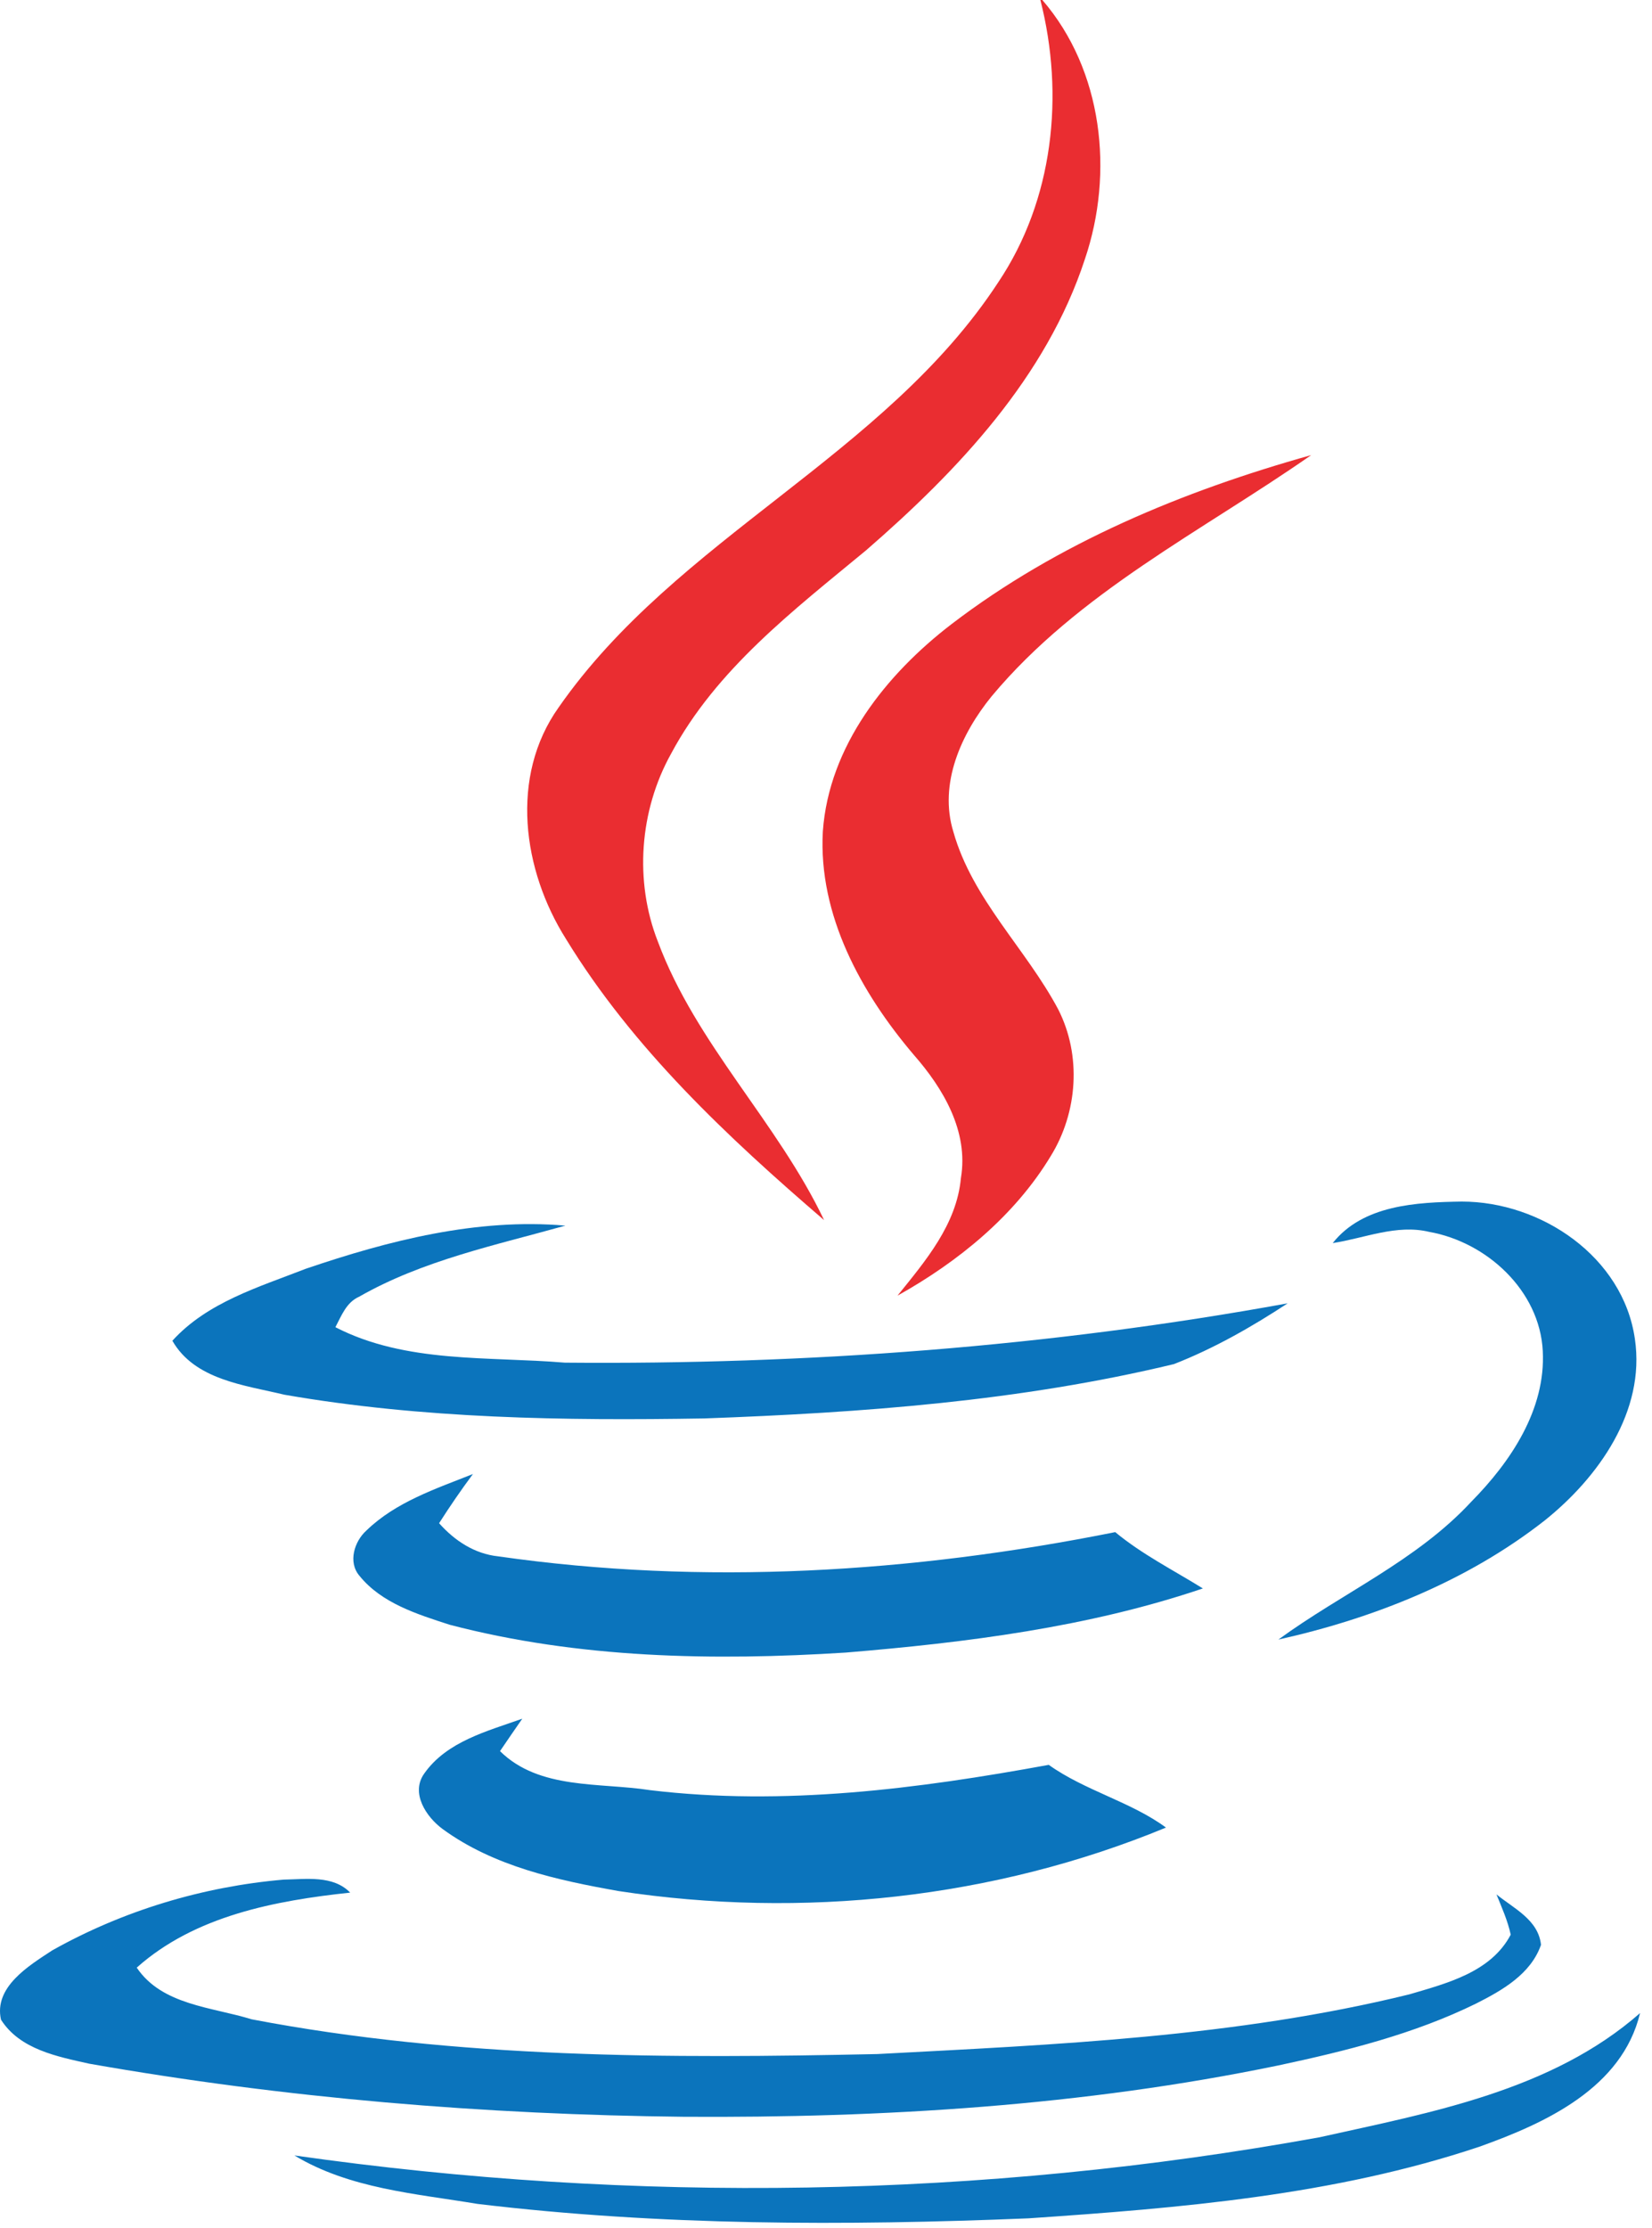 <svg width="132" height="178" viewBox="0 0 132 178" fill="none" xmlns="http://www.w3.org/2000/svg">
<path d="M83.129 0H83.286C88.126 5.609 89.023 13.809 86.688 20.698C83.599 30.137 76.552 37.582 69.207 43.959C63.427 48.742 57.221 53.469 53.619 60.216C51.099 64.743 50.672 70.395 52.566 75.221C55.612 83.406 62.118 89.641 65.847 97.471C58.146 90.851 50.558 83.748 45.22 75.007C41.761 69.526 40.707 62.039 44.636 56.515C54.075 42.949 70.673 36.443 79.755 22.563C84.183 15.972 85.065 7.588 83.129 0Z" fill="#EA2D31"/>
<path d="M76.039 49.853C84.51 43.376 94.546 39.219 104.767 36.358C96.055 42.436 86.175 47.305 79.228 55.633C76.808 58.608 74.986 62.608 76.182 66.466C77.705 71.847 81.976 75.79 84.552 80.63C86.431 84.317 86.118 88.858 83.954 92.36C81.065 97.144 76.552 100.802 71.712 103.507C73.947 100.731 76.438 97.827 76.78 94.111C77.406 90.382 75.37 86.951 73.007 84.26C68.808 79.321 65.377 73.1 65.747 66.423C66.231 59.604 70.801 53.867 76.039 49.853Z" fill="#EA2D31"/>
<path d="M106.489 99.307C108.909 96.246 113.208 96.047 116.796 95.99C123.145 95.99 129.693 100.403 130.633 106.966C131.487 112.745 127.715 118.041 123.401 121.486C117.237 126.312 109.749 129.287 102.147 130.981C107.23 127.266 113.208 124.675 117.565 119.963C120.711 116.774 123.515 112.603 123.273 107.934C123.031 103.094 118.789 99.222 114.191 98.41C111.586 97.784 109.023 98.922 106.489 99.307Z" fill="#0B74BC"/>
<path d="M24.436 101.357C31.084 99.094 38.116 97.3 45.177 97.912C39.583 99.478 33.774 100.688 28.692 103.592C27.667 104.047 27.283 105.115 26.799 106.026C32.436 108.93 38.999 108.347 45.134 108.859C64.466 109.03 83.855 107.592 102.888 104.119C100.027 105.998 97.009 107.72 93.806 108.973C81.52 111.934 68.865 112.859 56.281 113.315C45.077 113.5 33.789 113.343 22.728 111.421C19.539 110.653 15.567 110.24 13.773 107.108C16.564 104.033 20.678 102.823 24.436 101.357Z" fill="#0B74BC"/>
<path d="M29.277 122.269C31.625 119.991 34.814 118.938 37.789 117.756C36.836 119.038 35.939 120.347 35.085 121.685C36.323 123.08 37.918 124.134 39.811 124.333C56.196 126.682 72.909 125.643 89.109 122.397C91.258 124.177 93.749 125.429 96.113 126.896C86.959 129.999 77.194 131.223 67.57 132.02C57.008 132.689 46.231 132.49 35.939 129.8C33.348 128.96 30.487 128.077 28.721 125.885C27.782 124.789 28.323 123.123 29.277 122.269Z" fill="#0B74BC"/>
<path d="M33.916 141.658C35.724 139.11 38.942 138.298 41.732 137.302C41.134 138.17 40.536 139.025 39.952 139.893C43.099 142.996 47.91 142.384 51.939 143.01C62.601 144.292 73.32 142.911 83.798 140.989C86.688 143.053 90.389 143.95 93.165 146C79.428 151.68 64.067 153.303 49.405 151.068C44.522 150.199 39.468 149.103 35.383 146.128C34.073 145.174 32.763 143.238 33.916 141.658Z" fill="#0B74BC"/>
<path d="M4.179 155.808C9.83 152.634 16.208 150.712 22.671 150.157C24.45 150.128 26.614 149.787 27.98 151.196C21.987 151.836 15.567 153.046 10.926 157.189C12.948 160.193 16.948 160.335 20.108 161.317C36.55 164.463 53.434 164.449 70.103 164.093C84.339 163.339 98.717 162.741 112.611 159.324C115.6 158.442 119.131 157.559 120.711 154.555C120.469 153.431 119.999 152.392 119.572 151.338C120.953 152.463 122.917 153.36 123.131 155.367C122.319 157.701 120.042 158.997 117.963 160.05C112.981 162.499 107.543 163.851 102.133 165.004C86.531 168.236 70.545 169.204 54.644 169.104C38.728 168.933 22.799 167.624 7.125 164.862C4.577 164.293 1.588 163.723 0.079 161.346C-0.505 158.741 2.285 157.047 4.179 155.808Z" fill="#0B74BC"/>
<path d="M105.436 170.741C114.333 168.762 123.97 167.026 131.046 160.819C129.608 166.812 123.472 169.616 118.205 171.496C106.603 175.382 94.304 176.393 82.161 177.218C67.498 177.816 52.764 177.816 38.159 176.065C33.205 175.239 27.937 174.855 23.524 172.193C50.672 176.065 78.459 175.638 105.436 170.741Z" fill="#0B74BC"/>
</svg>
